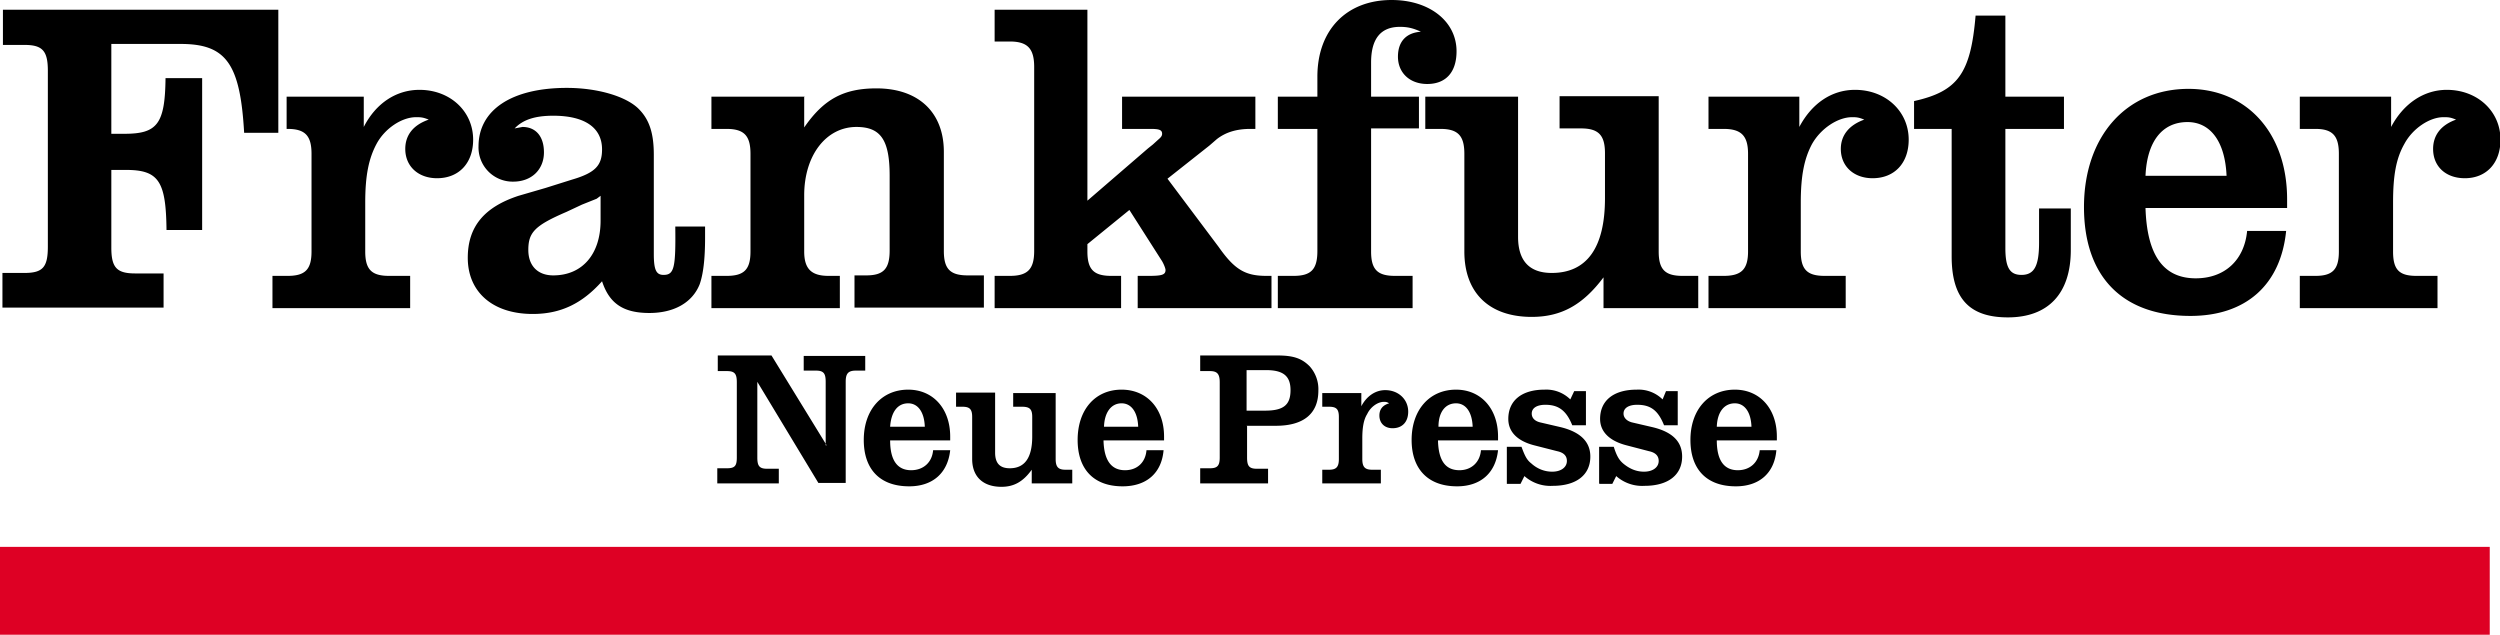 <svg xmlns="http://www.w3.org/2000/svg" viewBox="0 0 512 130"><path fill-rule="evenodd" d="M57 2H.6v7.2H5c3.7 0 4.8 1.2 4.8 5.3v36c0 4.2-1 5.4-4.8 5.4H.5V63h33V56h-5.8c-3.8 0-4.9-1.2-4.9-5.3V34.8h3c6.7 0 8.2 2.3 8.3 12.3h7.3V16h-7.5c-.1 9.4-1.7 11.4-8.4 11.4h-2.7V9H37c9.3 0 12.2 4 13 18.2h7V2zm17.5 17.8H58.7v6.6h.2c3.6 0 4.9 1.4 4.9 5.1v20c0 3.7-1.3 5-4.9 5h-3.1v6.6H84v-6.6h-4.3c-3.6 0-4.9-1.3-4.9-5v-10c0-5.5.7-9 2.3-12 1.7-3.2 5.2-5.5 8.1-5.5.9 0 1.4 0 2.6.5-3.2 1.1-4.8 3.2-4.8 6 0 3.6 2.7 6 6.5 6 4.5 0 7.4-3.1 7.4-7.9 0-5.8-4.7-10.2-11-10.2-4.7 0-8.9 2.7-11.4 7.6v-6.2zm69.8 26.6h-6c.1 8.4-.2 9.9-2.4 9.9-1.5 0-2-1-2-4.3V31.7c0-4.4-.9-7.2-3.1-9.4-2.6-2.6-8.5-4.3-14.7-4.3C104.8 18 98 22.5 98 30a7 7 0 007.1 7.2c3.8 0 6.3-2.5 6.3-6 0-3.3-1.7-5.2-4.4-5.2l-1.6.3c1.7-1.8 4.2-2.6 7.9-2.6 6.4 0 10 2.4 10 6.9 0 3.3-1.4 4.8-6.2 6.2l-5.4 1.7-5.5 1.6c-7 2.3-10.4 6.3-10.4 12.7 0 7 5.1 11.5 13.3 11.5 5.7 0 10.1-2.1 14.2-6.7 1.5 4.6 4.4 6.5 9.7 6.5 5 0 8.8-2.1 10.3-5.9.7-2 1.1-5 1.1-9.5v-2.3zM123 45.2c0 6.8-3.7 11.2-9.7 11.2-3.2 0-5.1-2-5.1-5.2 0-3.6 1.3-5 7.8-7.8l3.2-1.5 3-1.2.8-.6v5zm41.8-25.4h-19.1v6.6h3.1c3.6 0 4.9 1.4 4.9 5.1v20c0 3.7-1.3 5-4.9 5h-3.1v6.6H172v-6.6h-2.3c-3.5 0-5-1.4-5-5V40c0-8.2 4.5-14 10.7-14 5 0 6.8 2.7 6.8 10v15.3c0 3.8-1.3 5.1-4.8 5.1H175v6.6h26.5v-6.6h-3.3c-3.6 0-4.9-1.3-4.9-5V31.1c0-8.1-5.2-13-13.8-13-6.7 0-10.8 2.2-14.8 8v-6.4zm65 0v6.6h5.8c1.8 0 2.4.2 2.4 1 0 .4-.2.7-.8 1.2l-1.1 1-1 .8-12.4 10.7V2h-19v6.5h3.1c3.6 0 5 1.4 5 5.2v37.7c0 3.8-1.4 5.1-5 5.1h-3.1v6.6h25.9v-6.6h-2c-3.6 0-4.9-1.3-4.9-5V50l8.6-7 6.7 10.5c.4.7.7 1.5.7 1.8 0 1-.8 1.2-3.5 1.2H233v6.6h27.4v-6.6h-1c-4.3 0-6.5-1.2-9.8-5.9l-10.5-14 8.6-6.8 1.5-1.3c1.8-1.4 4-2.1 6.9-2.1h1v-6.6h-27.3zm60.8 6.6v-6.6h-9.8v-7c0-4.9 2-7.3 5.9-7.3 1.4 0 2.6.2 4.3 1-3 .2-4.7 2-4.7 5.1 0 3.3 2.4 5.6 6 5.6 3.8 0 6-2.4 6-6.7C298.3 4.4 292.8 0 285 0c-9.2 0-15.2 6.1-15.2 15.7v4.1h-8.1v6.6h8.1v25c0 3.8-1.3 5.1-4.9 5.1h-3.2v6.6h27.6v-6.6h-3.6c-3.6 0-4.9-1.3-4.9-5V26.3h9.8zm20.3-6.6h-19v6.6h3.1c3.6 0 4.9 1.4 4.9 5.1v20c0 8.5 5.1 13.4 13.8 13.4 6.1 0 10.5-2.5 14.7-8.1v6.3h19.4v-6.6h-3.2c-3.6 0-4.9-1.3-4.9-5V19.7h-20.3v6.6h4.4c3.6 0 4.9 1.4 4.9 5.1v9.2c0 10.1-3.7 15.3-10.9 15.3-4.6 0-6.9-2.5-6.9-7.4V19.8zm57.7 0h-18.7v6.6h3.1c3.6 0 5 1.4 5 5.1v20c0 3.7-1.4 5-5 5h-3.1v6.6H378v-6.6h-4.3c-3.6 0-4.9-1.3-4.9-5v-10c0-5.5.7-9 2.3-12 1.8-3.2 5.3-5.5 8.2-5.5.8 0 1.3 0 2.5.5-3.1 1.1-4.8 3.2-4.8 6 0 3.6 2.7 6 6.5 6 4.5 0 7.4-3.1 7.4-7.9 0-5.8-4.7-10.2-11-10.2-4.7 0-8.8 2.7-11.4 7.6v-6.2zm23.6 6.6h7.5v26.1c0 8.6 3.6 12.5 11.5 12.5 8.3 0 12.9-4.9 12.9-13.8v-8.5h-6.5v7c0 4.8-1 6.6-3.6 6.6-2.4 0-3.3-1.5-3.3-5.5V26.4h12v-6.6h-12V3.2h-6.1C403.6 15 401 18.7 392 20.7v5.7zm68 21c-.6 5.9-4.6 9.6-10.5 9.6-6.7 0-10-4.8-10.3-14.4h29v-1.8c0-13.5-8.2-22.6-20.2-22.6-12.8 0-21.4 9.8-21.4 24.2 0 14.3 7.9 22.3 21.8 22.3 11.4 0 18.5-6.4 19.6-17.4h-8zM439.4 36c.3-7 3.4-11 8.6-11 4.7 0 7.7 4 8 11h-16.6zm50.1-16.2H471v6.6h3.2c3.5 0 4.8 1.4 4.8 5.1v20c0 3.7-1.3 5-4.8 5h-3.2v6.6h28.2v-6.6h-4.3c-3.6 0-4.8-1.3-4.8-5v-10c0-5.5.6-9 2.3-12 1.7-3.2 5.2-5.5 8-5.5 1 0 1.4 0 2.6.5-3.1 1.1-4.7 3.2-4.7 6 0 3.6 2.6 6 6.5 6 4.4 0 7.3-3.1 7.3-7.9 0-5.8-4.7-10.2-11-10.2-4.6 0-8.8 2.7-11.4 7.6v-6.2zM169.3 91.2L158 72.8h-11V76h1.9c1.6 0 2 .6 2 2.3v15.4c0 1.7-.4 2.2-2 2.2h-2V99h12.6v-3h-2.4c-1.6 0-2-.6-2-2.3V78.2l12.5 20.7h5.6V78.2c0-1.7.5-2.3 2.1-2.3h1.9v-3h-12.6v3h2.5c1.6 0 2 .6 2 2.3v13zm21.8 1c-.2 2.5-2 4.1-4.5 4.1-2.8 0-4.3-2-4.3-6.1h12.3v-.8c0-5.7-3.5-9.6-8.6-9.6-5.4 0-9.1 4.1-9.1 10.3 0 6 3.3 9.5 9.3 9.5 4.8 0 7.9-2.7 8.4-7.4H191zm-8.8-4.8c.2-3 1.5-4.8 3.7-4.8 2 0 3.3 1.8 3.4 4.8h-7zm21.5-7h-8v2.9h1.3c1.5 0 2 .5 2 2.1V94c0 3.6 2.2 5.7 6 5.7 2.5 0 4.4-1 6.2-3.5V99h8.3v-2.8h-1.4c-1.5 0-2-.6-2-2.2V80.5h-8.7v2.8h1.8c1.6 0 2.1.5 2.1 2.1v4c0 4.3-1.5 6.5-4.6 6.5-2 0-3-1-3-3.2V80.5zm31 11.8c-.2 2.5-1.9 4.1-4.4 4.1-2.8 0-4.3-2-4.4-6.1h12.4v-.8c0-5.7-3.5-9.6-8.7-9.6-5.4 0-9 4.1-9 10.3 0 6 3.3 9.5 9.2 9.5 4.9 0 8-2.7 8.4-7.4h-3.5zm-8.7-4.8c.1-3 1.5-4.8 3.6-4.8 2 0 3.3 1.8 3.4 4.8h-7zm29.2-.2h6c5.7 0 8.7-2.5 8.7-7.2a7 7 0 00-1.8-5c-1.6-1.6-3.3-2.2-6.6-2.2h-15.8V76h2c1.5 0 2 .6 2 2.3v15.4c0 1.7-.5 2.2-2 2.2h-2V99h13.9v-3h-2.3c-1.6 0-2-.6-2-2.3v-6.4zm0-3.1v-8.3h4c3.5 0 5 1.2 5 4.1 0 3-1.4 4.2-5.2 4.2h-3.8zm23.5-3.6h-8v2.8h1.4c1.5 0 2 .5 2 2.1V94c0 1.6-.5 2.2-2 2.2h-1.4V99h12v-2.8H281c-1.5 0-2-.6-2-2.2v-4.2c0-2.3.3-3.9 1-5 .7-1.5 2.2-2.5 3.4-2.5.4 0 .6 0 1.1.3-1.4.4-2 1.3-2 2.5 0 1.5 1 2.6 2.7 2.6 2 0 3.2-1.3 3.2-3.4 0-2.5-2-4.4-4.7-4.4-2 0-3.8 1.2-4.9 3.3v-2.6zm24.5 11.7c-.2 2.5-2 4.1-4.4 4.1-2.9 0-4.3-2-4.4-6.1h12.3v-.8c0-5.7-3.5-9.6-8.6-9.6-5.4 0-9.1 4.1-9.1 10.3 0 6 3.4 9.5 9.3 9.5 4.8 0 7.9-2.7 8.4-7.4h-3.5zm-8.7-4.8c0-3 1.4-4.8 3.6-4.8 2 0 3.3 1.8 3.4 4.8h-7zm14 11.7h2.8l.8-1.6a8 8 0 005.8 2c4.8 0 7.7-2.2 7.7-6 0-3-2-5-6-6l-4.3-1c-1.2-.3-1.7-1-1.7-1.8 0-1.1 1-1.8 2.8-1.8 2.7 0 4.3 1.2 5.5 4.2h2.8v-7h-2.4l-.8 1.7a7 7 0 00-5.3-2c-4.6 0-7.4 2.2-7.4 6 0 2.6 1.8 4.5 5.3 5.4l4.7 1.2c1.4.3 2 1 2 2 0 1.3-1.2 2.2-3 2.2-1.6 0-3.1-.6-4.3-1.7-.9-.7-1.3-1.5-2-3.4h-3V99zm19 0h2.6l.8-1.6a8 8 0 005.8 2c4.8 0 7.7-2.2 7.7-6 0-3-1.9-5-6-6l-4.3-1c-1.1-.3-1.7-1-1.7-1.8 0-1.1 1-1.8 2.8-1.8 2.8 0 4.3 1.2 5.5 4.2h2.8v-7h-2.4l-.7 1.7a7 7 0 00-5.3-2c-4.7 0-7.5 2.2-7.5 6 0 2.6 1.9 4.5 5.4 5.4l4.6 1.2c1.4.3 2 1 2 2 0 1.3-1.2 2.2-3 2.2-1.6 0-3-.6-4.3-1.7-.8-.7-1.3-1.5-1.9-3.4h-3V99zm32.8-7c-.2 2.6-2 4.2-4.5 4.2-2.8 0-4.3-2-4.3-6.1h12.3v-.8c0-5.7-3.5-9.6-8.6-9.6-5.4 0-9.1 4.1-9.1 10.3 0 6 3.3 9.5 9.3 9.5 4.8 0 7.9-2.7 8.3-7.4h-3.4zm-8.8-4.7c.1-3 1.5-4.8 3.7-4.8 2 0 3.3 1.8 3.4 4.8h-7z" clip-rule="evenodd"/><path fill="#DE0024" d="M0 112h509.9v18H0z"/></svg>
